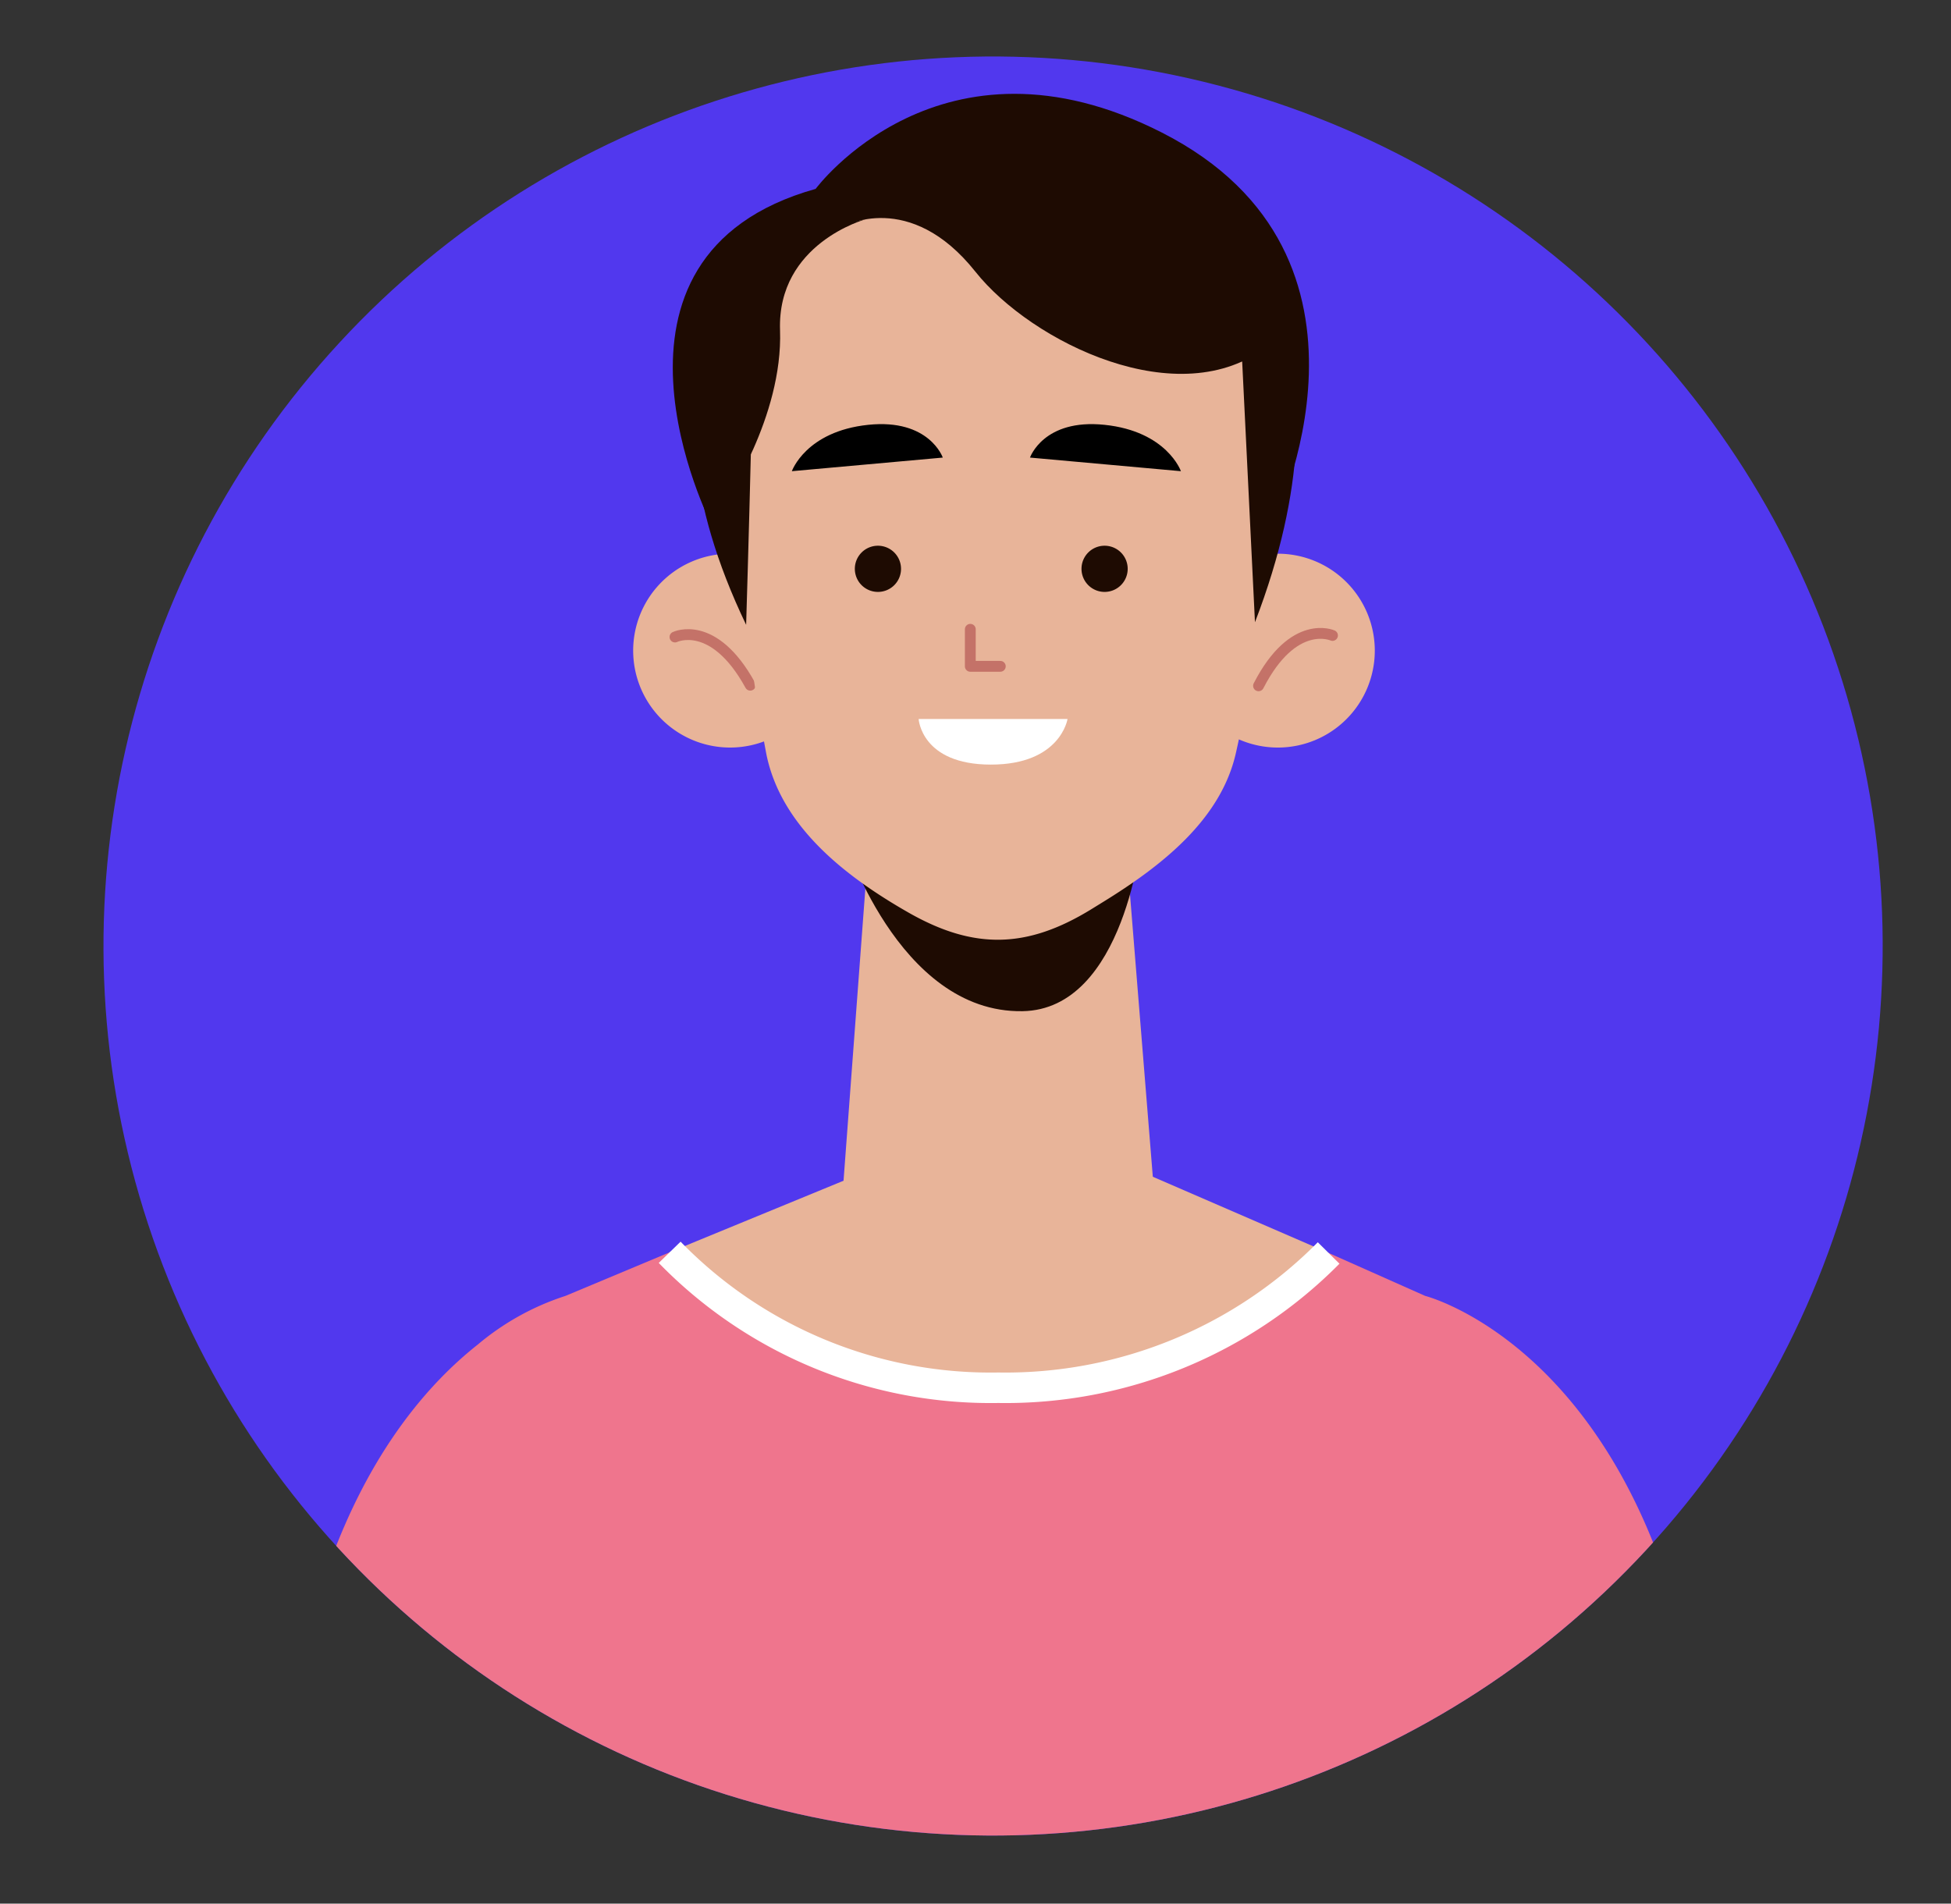<svg xmlns="http://www.w3.org/2000/svg" xmlns:xlink="http://www.w3.org/1999/xlink" width="124" height="121" viewBox="0 0 124 121">
  <rect x="0" y="0" width="124" height="121" fill="#333333" stroke="none"/>
  <defs>
    <clipPath id="clip-path">
      <circle id="Ellipse_13" data-name="Ellipse 13" cx="56.54" cy="56.54" r="56.54" transform="translate(45.507 297.821) rotate(-77.268)" fill="#f7d8ba"/>
    </clipPath>
    <clipPath id="clip-Male">
      <rect width="124" height="121"/>
    </clipPath>
  </defs>
  <g id="Male" clip-path="url(#clip-Male)">
    <rect width="124" height="121" fill="rgba(255,255,255,0)"/>
    <g id="Group_44" data-name="Group 44" transform="translate(-50 -195)">
      <circle id="Ellipse_12" data-name="Ellipse 12" cx="56.54" cy="56.54" r="56.54" transform="translate(45.507 297.821) rotate(-77.268)" fill="#5138ee"/>
      <g id="Group_43" data-name="Group 43" clip-path="url(#clip-path)">
        <g id="Group_42" data-name="Group 42">
          <g id="Group_38" data-name="Group 38">
            <path id="Path_63" data-name="Path 63" d="M101.84,207.006s7.942-10.746,22.014-3.575c15.429,7.862,7.091,24.808,7.091,24.808l-33.154-6.281Z" fill="#1e0b02"/>
            <path id="Path_64" data-name="Path 64" d="M95.209,228.322s-8.674-17.029,6.631-21.316l2.751,9.135Z" fill="#1e0b02"/>
            <g id="Group_33" data-name="Group 33">
              <path id="Path_65" data-name="Path 65" d="M102.562,236.182a6.161,6.161,0,1,1-6.333-5.985A6.162,6.162,0,0,1,102.562,236.182Z" fill="#e8b499"/>
              <path id="Path_66" data-name="Path 66" d="M92.9,235.49s2.45-1.193,4.785,3.063" fill="none" stroke="#c47268" stroke-linecap="round" stroke-linejoin="round" stroke-width="0.689"/>
            </g>
            <g id="Group_34" data-name="Group 34">
              <path id="Path_67" data-name="Path 67" d="M125.056,236.356a6.161,6.161,0,1,0,6.161-6.161A6.161,6.161,0,0,0,125.056,236.356Z" fill="#e8b499"/>
              <path id="Path_68" data-name="Path 68" d="M134.689,235.391s-2.482-1.123-4.7,3.2" fill="none" stroke="#c47268" stroke-linecap="round" stroke-linejoin="round" stroke-width="0.689"/>
            </g>
            <g id="Group_35" data-name="Group 35">
              <path id="Path_69" data-name="Path 69" d="M121.714,250.553a20.816,20.816,0,0,1-6.639,3.056,10.107,10.107,0,0,1-6.282-1.255l-3.7-2.126-1.514,20.279.41.338a14.681,14.681,0,0,0,18.53.126l.794-.637Z" fill="#e8b499"/>
            </g>
            <path id="Path_70" data-name="Path 70" d="M103.583,248.1s3.452,11.3,11.4,11.174c6.53-.1,7.583-11.174,7.583-11.174Z" fill="#1e0b02"/>
            <path id="Path_71" data-name="Path 71" d="M130.446,225.631a76.813,76.813,0,0,1-1.9,17.249c-.952,4.181-4.629,7.113-8.484,9.481l-.7.432c-4.078,2.506-7.45,2.59-11.615.216h0c-4.2-2.394-8.107-5.564-9.033-10.04A112.267,112.267,0,0,1,96.805,225.8s-2.366-18.838,15.779-18.588S130.446,225.631,130.446,225.631Z" fill="#e8b499"/>
            <g id="Group_36" data-name="Group 36">
              <path id="Path_72" data-name="Path 72" d="M107.267,231.156a1.468,1.468,0,1,1-1.469-1.468A1.469,1.469,0,0,1,107.267,231.156Z" fill="#1e0b02"/>
              <path id="Path_73" data-name="Path 73" d="M121.673,231.156a1.468,1.468,0,1,1-1.468-1.468A1.468,1.468,0,0,1,121.673,231.156Z" fill="#1e0b02"/>
              <path id="Path_74" data-name="Path 74" d="M111.67,235v2.353h1.906" fill="none" stroke="#c47268" stroke-linecap="round" stroke-linejoin="round" stroke-width="0.689"/>
              <path id="Path_75" data-name="Path 75" d="M100.328,224.95l9.593-.865s-.859-2.486-4.737-2.082C101.215,222.415,100.328,224.95,100.328,224.95Z"/>
              <path id="Path_76" data-name="Path 76" d="M125.056,224.95l-9.593-.865s.859-2.486,4.737-2.082C124.169,222.415,125.056,224.95,125.056,224.95Z"/>
              <path id="Path_77" data-name="Path 77" d="M108.386,240.7h9.464s-.445,2.9-4.872,2.9S108.386,240.7,108.386,240.7Z" fill="#fff"/>
            </g>
            <g id="Group_37" data-name="Group 37">
              <path id="Path_78" data-name="Path 78" d="M97.422,234.715s.711-23.074.416-23.731C97.838,210.984,89.656,218.543,97.422,234.715Z" fill="#1e0b02"/>
              <path id="Path_79" data-name="Path 79" d="M129.762,234.551,128.533,209.5S136.4,217.314,129.762,234.551Z" fill="#1e0b02"/>
            </g>
            <path id="Path_80" data-name="Path 80" d="M105.014,208.94s-5.629,1.525-5.437,7.052-3.546,10.958-3.546,10.958l-1.708-5.522S93.006,211.135,105.014,208.94Z" fill="#1e0b02"/>
            <path id="Path_81" data-name="Path 81" d="M103.594,209.4s4.215-2.391,8.4,2.87c3.573,4.493,13,9.12,18.573,4.716,0,0-3.553-12.716-17.417-12.458S103.594,209.4,103.594,209.4Z" fill="#1e0b02"/>
          </g>
          <g id="Group_41" data-name="Group 41">
            <g id="Group_40" data-name="Group 40">
              <path id="Path_82" data-name="Path 82" d="M160.96,313.261H65.56c1.74-7.22,3.53-13.64,5.3-18.64,2.62-7.38,6.39-11.7,9.51-14.16a16.536,16.536,0,0,1,5.57-3.09l6.62-2.77,41.88.04,6.14,2.73s9.84,2.48,15.08,17.25C157.43,299.621,159.22,306.041,160.96,313.261Z" fill="#ef758d"/>
              <g id="Group_39" data-name="Group 39">
                <path id="Path_83" data-name="Path 83" d="M114,265.78l20.439,8.86s-21,18.977-41.882-.043Z" fill="#e8b499"/>
                <path id="Path_84" data-name="Path 84" d="M92.562,274.6a28.443,28.443,0,0,0,20.888,8.609,28.888,28.888,0,0,0,20.994-8.566" fill="none" stroke="#fff" stroke-miterlimit="10" stroke-width="1.938"/>
              </g>
            </g>
          </g>
        </g>
      </g>
    </g>
  </g>
</svg>
